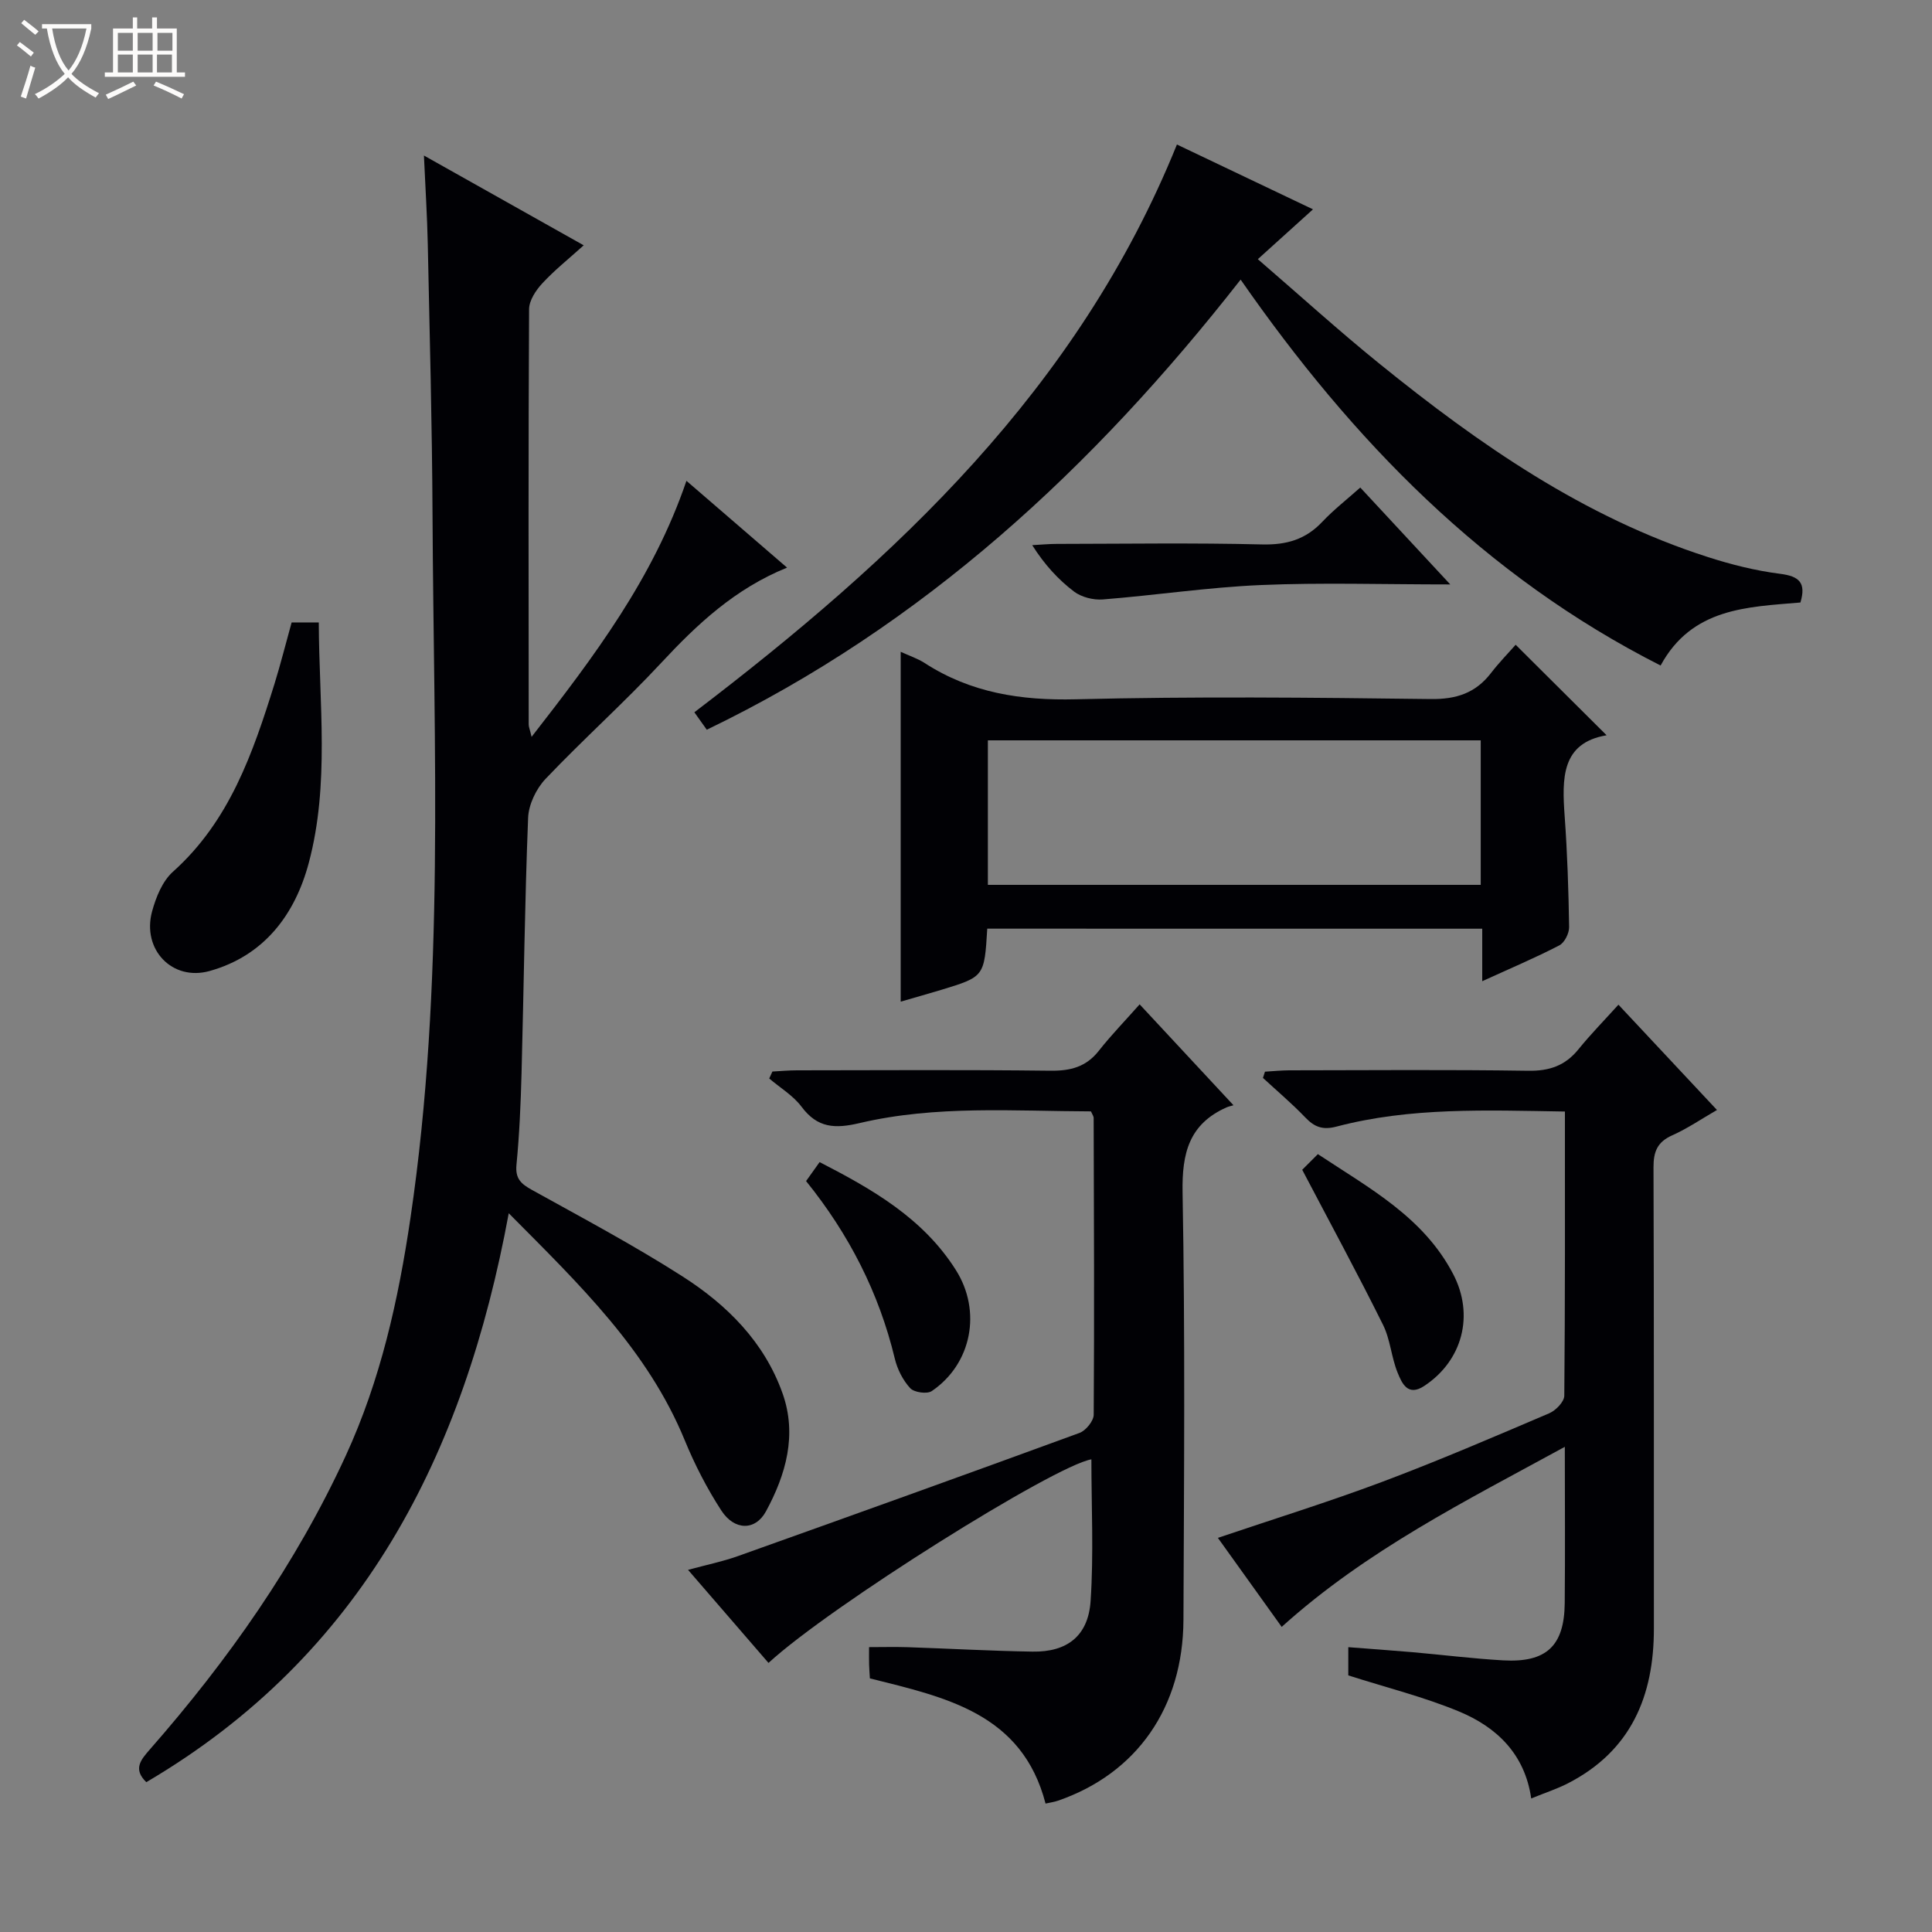 <svg enable-background="new 0 0 400 400" viewBox="0 0 400 400" xmlns="http://www.w3.org/2000/svg"><rect x="0" y="0" width="400" height="400" fill="#808080" stroke="none"/><path d="m6.4 11.7c-1-.8-1.9-1.6-2.9-2.3l.6-.7c.9.7 1.9 1.4 2.9 2.2zm-2.1 8.3c.7-2.1 1.4-4.2 2-6.4.2.1.6.3 1 .4-.7 2.3-1.3 4.4-1.9 6.4zm3-12.8c-1.1-.9-2.1-1.7-2.9-2.4l.6-.7c1 .8 2 1.5 3 2.4zm1.4-1.3v-.9h10.2v.9c-.9 4.2-2.3 7.3-4.1 9.4 1.3 1.4 3.2 2.7 5.7 4-.2.2-.4.5-.7.9-2.5-1.4-4.4-2.7-5.7-4.2-1.4 1.5-3.5 3-6.1 4.4 0 0 0 0-.1-.1-.3-.4-.5-.7-.7-.8 2.7-1.3 4.7-2.8 6.2-4.2-1.8-2.2-3-5.3-3.7-9.4zm9.2 0h-7.1c.6 3.8 1.7 6.7 3.4 8.7 1.7-2.1 2.9-4.8 3.7-8.7z" fill="#fcfbfa"/><path d="m31.6 3.6h.9v2.3h4.1v9.1h1.7v.9h-16.6v-.9h1.7v-9.1h4.1v-2.3h.9v2.3h3.1v-2.3zm-4 13.3.6.8c-1.9.9-3.8 1.9-5.8 2.8-.2-.3-.3-.6-.5-.9 2-.9 3.9-1.8 5.7-2.7zm-3.2-10.1v3.7h3.1v-3.7zm0 4.5v3.7h3.1v-3.7zm4.1-4.5v3.7h3.1v-3.7zm0 4.5v3.7h3.1v-3.7zm9.1 9.1c-2.1-1.1-4.1-2-5.8-2.7l.5-.8c2.2.9 4.1 1.8 5.8 2.6zm-1.9-13.6h-3.1v3.7h3.1zm-3.2 4.5v3.7h3.1v-3.7z" fill="#fcfbfa"/><g fill="#010105"><path d="m110.06 152.56c12.98-16.68 25.17-32.81 32.06-53.01 7.1 6.12 13.81 11.91 20.83 17.97-10.78 4.37-18.58 11.69-26.03 19.69-7.7 8.28-16.17 15.84-23.96 24.04-1.94 2.04-3.51 5.31-3.62 8.07-.7 17.63-.89 35.27-1.36 52.91-.17 6.31-.44 12.64-1.05 18.92-.28 2.9.97 3.98 3.24 5.23 10.46 5.8 21.04 11.43 31.11 17.87 9.22 5.89 16.96 13.58 20.74 24.23 3.05 8.59.7 16.81-3.43 24.42-2.2 4.06-6.53 4.01-9.24-.15-2.96-4.56-5.5-9.49-7.57-14.53-7.68-18.72-21.81-32.28-36.45-47.03-9.24 50.08-30.33 91.5-75.04 117.79-2.79-2.71-1.15-4.62.73-6.77 16.2-18.48 30.24-38.4 40.56-60.81 7.22-15.69 10.9-32.27 13.41-49.28 7.14-48.36 4.79-96.99 4.56-145.56-.09-18.64-.59-37.28-.98-55.91-.12-5.78-.49-11.55-.8-18.45 11.41 6.41 21.89 12.3 33.08 18.59-3.09 2.79-6.03 5.13-8.55 7.85-1.34 1.44-2.75 3.56-2.76 5.38-.16 28.66-.1 57.32-.08 85.98 0 .46.21.92.6 2.56z"/><path d="m235.95 207.94c6.8 7.31 12.8 13.76 19.43 20.89-.56.17-1.03.26-1.46.45-7.73 3.46-9.23 9.44-9.08 17.61.54 29.48.3 58.97.18 88.46-.07 18.19-9.68 31.83-25.96 37.46-.78.27-1.61.38-2.59.6-4.84-18.68-20.66-21.99-36.37-25.92-.05-.88-.13-1.85-.16-2.82-.03-.99-.01-1.99-.01-3.65 2.74 0 5.33-.07 7.91.01 8.64.29 17.28.78 25.93.92 7.15.12 11.55-3.23 12.03-10.51.65-9.74.16-19.56.16-29.3-7.73 1.35-54.07 30.38-66.85 42.15-5.38-6.22-10.75-12.44-16.66-19.27 3.84-1.04 7.17-1.72 10.34-2.85 23.6-8.42 47.18-16.88 70.71-25.5 1.31-.48 2.93-2.47 2.94-3.77.14-20.49.05-40.98-.01-61.47 0-.3-.24-.6-.56-1.33-15.9-.04-32.06-1.31-47.89 2.42-5.09 1.2-8.72 1.05-12.02-3.37-1.74-2.33-4.44-3.93-6.7-5.86l.66-1.44c1.69-.09 3.39-.25 5.08-.25 17.49-.02 34.99-.13 52.48.08 4.15.05 7.39-.78 10.02-4.13 2.57-3.26 5.47-6.24 8.45-9.61z"/><path d="m324 230.13c-16.34-.26-31.99-.91-47.3 3.12-2.89.76-4.58.07-6.48-1.92-2.75-2.87-5.81-5.45-8.74-8.16.14-.43.28-.86.42-1.29 1.67-.1 3.34-.27 5.01-.28 16.49-.02 32.99-.16 49.48.09 4.39.07 7.66-1.05 10.4-4.43 2.51-3.1 5.31-5.95 8.29-9.25 7.1 7.59 13.55 14.48 20.4 21.8-3.26 1.88-6.13 3.85-9.25 5.24-3.08 1.37-3.9 3.36-3.89 6.62.12 31.82.05 63.64.08 95.46.02 14.04-4.74 25.39-17.82 32.1-2.2 1.13-4.58 1.9-7.58 3.12-1.31-9.21-7.18-14.79-14.96-18.01-7.28-3.02-15.01-4.94-22.91-7.47 0-1.33 0-3.28 0-5.84 4.45.35 8.83.65 13.2 1.03 6.29.55 12.56 1.34 18.85 1.7 8.95.51 12.67-2.98 12.76-11.84.1-10.49.02-20.98.02-32.37-20.56 11.23-41.03 21.42-58.62 37.28-4.37-6.09-8.83-12.31-13.21-18.43 11.61-3.93 22.94-7.44 34.02-11.6 11.67-4.38 23.13-9.31 34.59-14.2 1.35-.58 3.1-2.38 3.11-3.63.18-19.44.13-38.9.13-58.84z"/><path d="m243.67 29.92c9.01 4.29 18.58 8.85 28.17 13.42-3.67 3.32-7.22 6.53-11.42 10.32 8.71 7.51 16.78 14.85 25.25 21.7 20.63 16.69 42.28 31.74 67.89 39.96 4.88 1.57 9.93 2.84 14.99 3.48 3.96.5 5.43 1.84 4.21 5.94-10.96.94-22.46 1.08-28.95 13.05-36.47-18.49-63.77-46.57-86.95-79.9-30.47 38.94-65.67 71.58-110.53 93.19-.86-1.2-1.68-2.36-2.57-3.61 41.82-31.88 79.45-66.96 99.91-117.55z"/><path d="m204.4 192.27c-.6 9.94-.6 9.95-9.53 12.67-2.68.81-5.38 1.56-8.39 2.44 0-24.28 0-48.18 0-72.43 1.73.8 3.48 1.37 4.97 2.33 9.57 6.19 19.95 7.78 31.31 7.5 24.46-.61 48.95-.36 73.42-.05 5.32.07 9.3-1.22 12.51-5.38 1.72-2.23 3.71-4.26 5.11-5.86 6.56 6.53 12.61 12.55 18.83 18.74-9.42 1.58-9.24 8.97-8.68 16.8.55 7.62.8 15.26.92 22.9.02 1.29-.95 3.24-2.03 3.8-4.98 2.58-10.16 4.77-15.96 7.42 0-3.9 0-7.27 0-10.87-34.44-.01-68.31-.01-102.48-.01zm102.17-38.99c-34.11 0-67.97 0-102.04 0v29.92h102.04c0-10.14 0-19.89 0-29.92z"/><path d="m60.38 128.87h5.62c.06 16.79 2.27 33.47-2.06 49.74-2.85 10.72-9.22 19.25-20.52 22.42-7.77 2.18-14.08-4.46-11.93-12.34.8-2.94 2.14-6.26 4.31-8.2 11.73-10.5 16.56-24.58 21.03-38.9 1.27-4.1 2.31-8.28 3.55-12.72z"/><path d="m300.26 121c-14.01 0-26.67-.41-39.28.13-10.91.47-21.77 2.12-32.67 2.98-1.95.15-4.4-.47-5.94-1.63-3.27-2.49-6.1-5.56-8.66-9.61 1.7-.09 3.4-.26 5.1-.26 14.16-.02 28.33-.24 42.49.11 5.04.12 8.99-1.01 12.44-4.66 2.38-2.52 5.14-4.67 7.89-7.12 5.96 6.42 11.82 12.73 18.63 20.06z"/><path d="m166.89 244.53c.93-1.31 1.77-2.49 2.8-3.93 11 5.66 21.45 11.64 28.22 22.36 5.36 8.47 3.31 19.41-5 25.05-.98.66-3.67.28-4.48-.62-1.5-1.64-2.65-3.91-3.17-6.1-3.28-13.65-9.51-25.79-18.37-36.76z"/><path d="m269.61 242.19c.54-.54 1.7-1.7 3.24-3.24 10.67 7.07 21.87 13.04 28.02 24.85 4.42 8.48 1.93 17.93-6.02 23.16-3.41 2.24-4.61-.62-5.48-2.74-1.31-3.19-1.51-6.88-3.03-9.93-5.22-10.52-10.82-20.84-16.73-32.1z"/></g></svg>